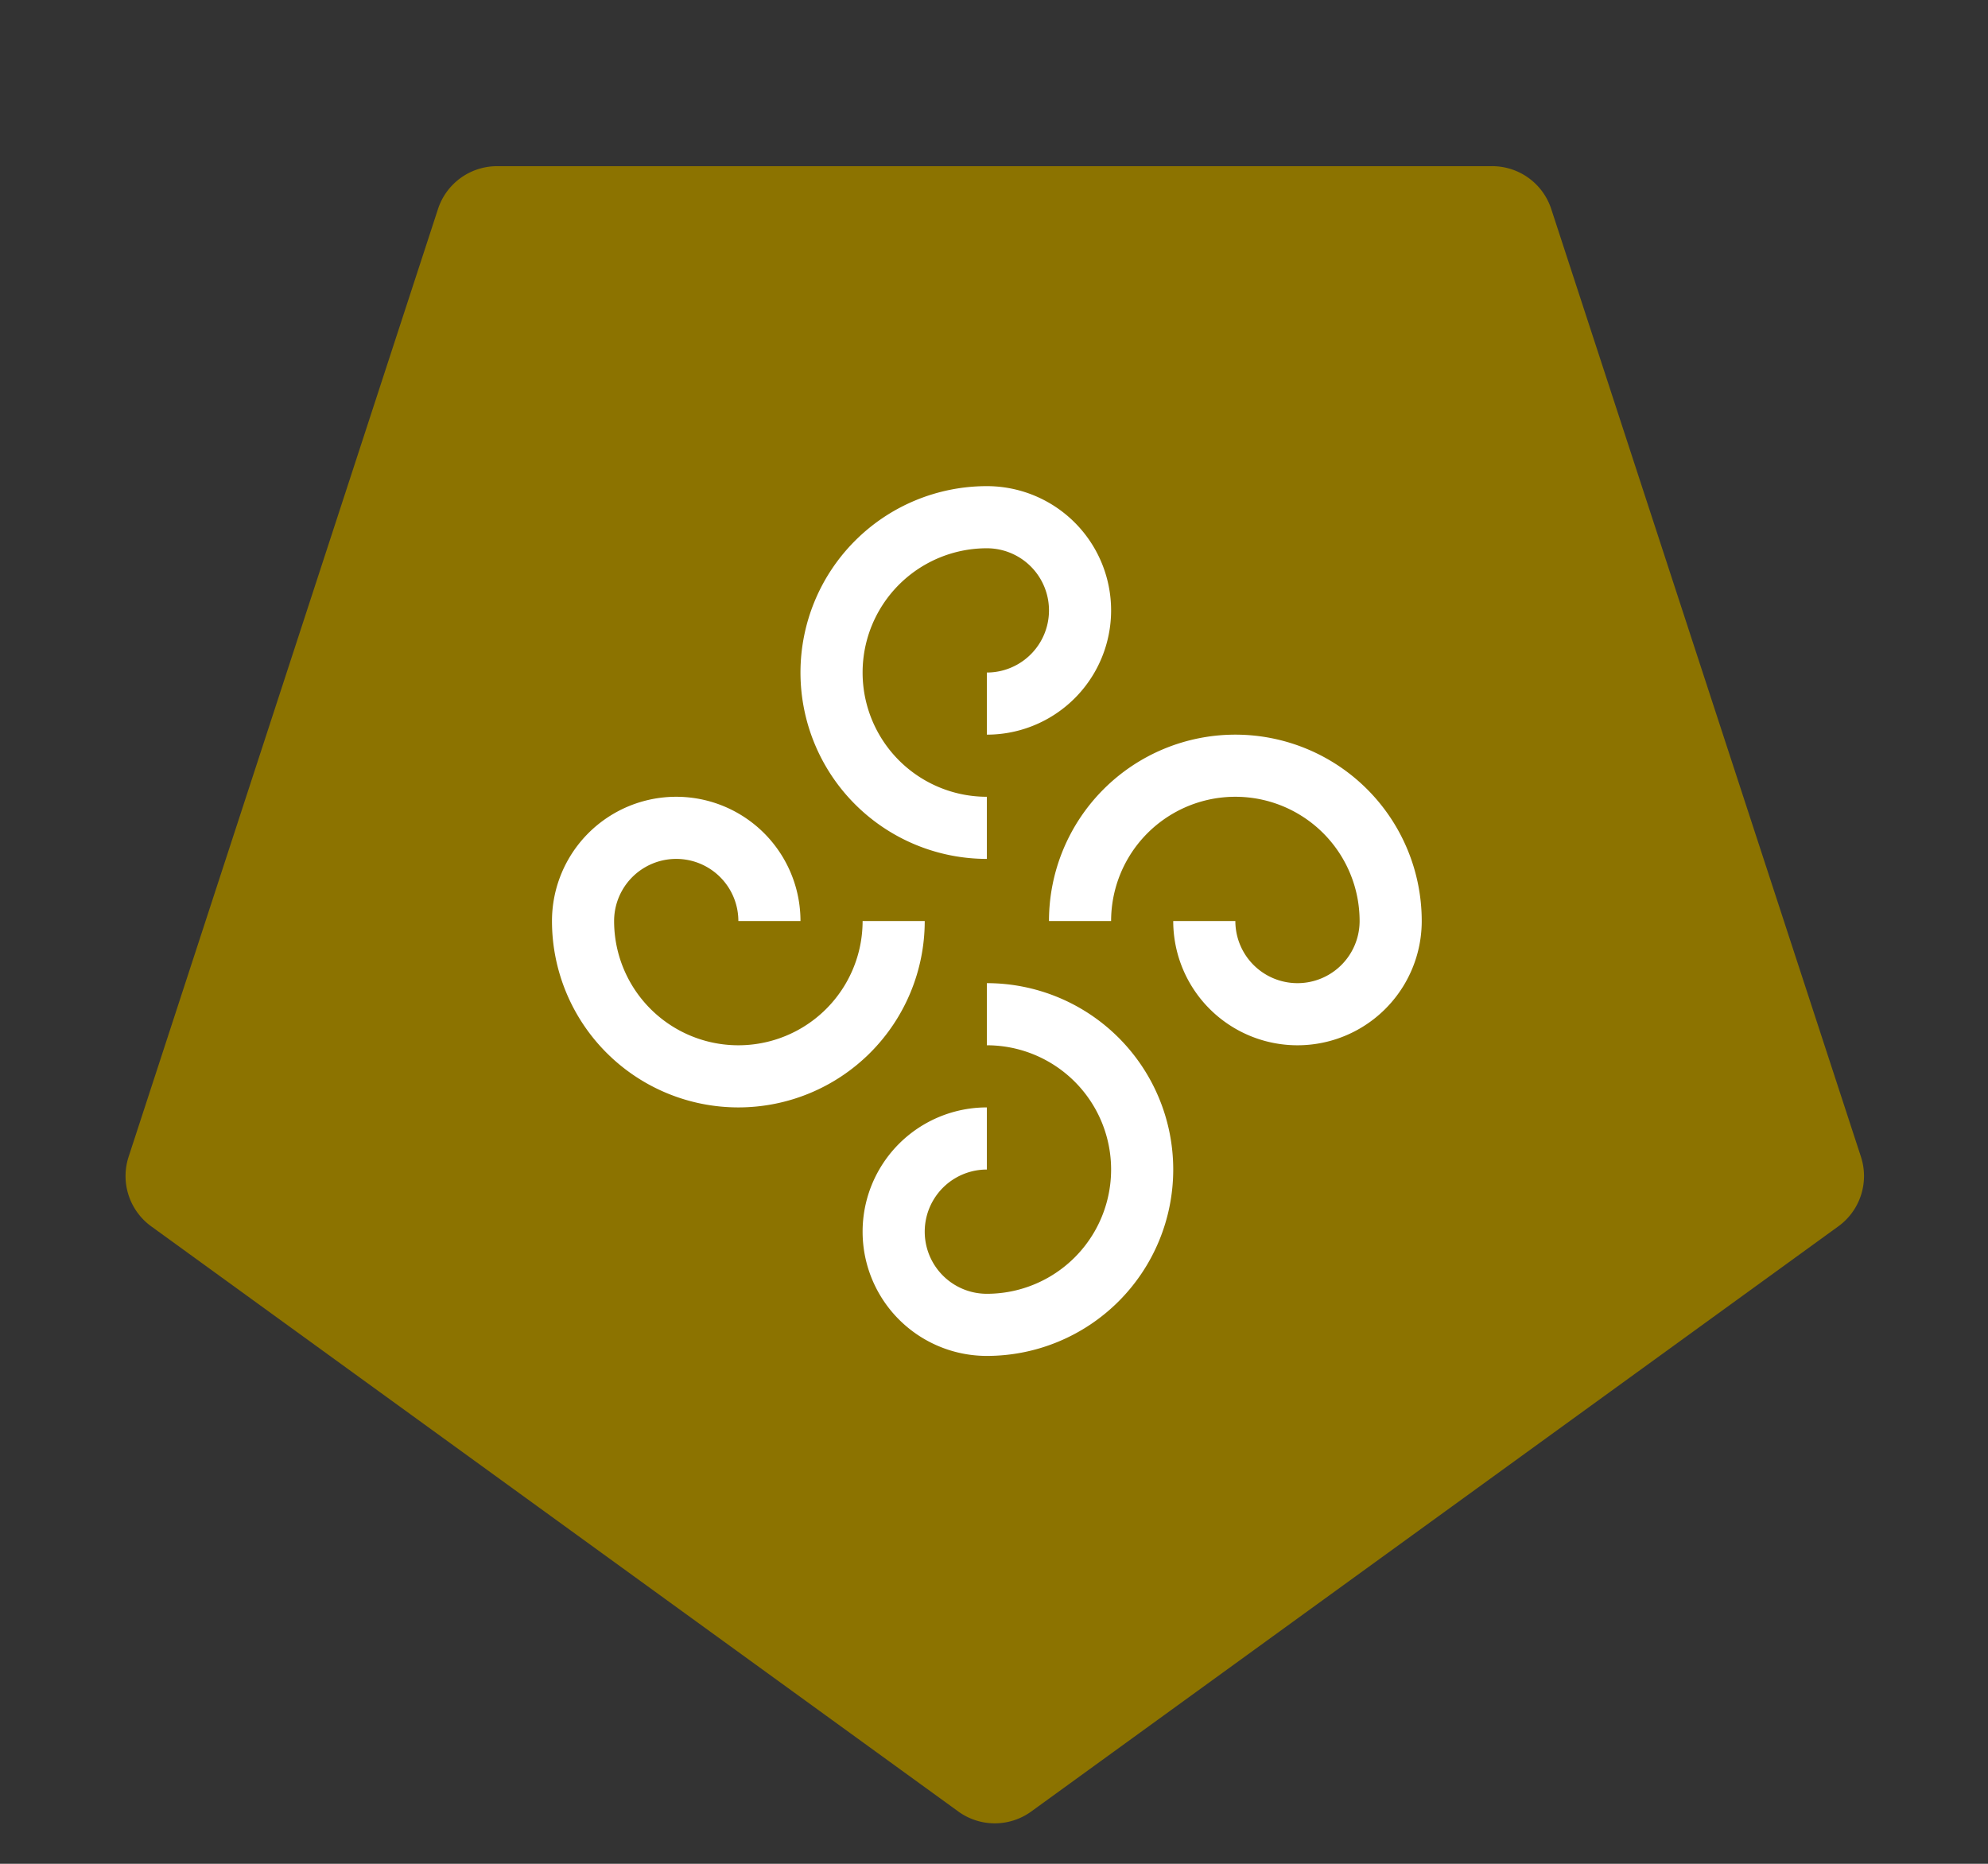 <svg xmlns="http://www.w3.org/2000/svg" viewBox="0 0 64 60"><rect x="0" y="0" width="64" height="60" fill="#333333" stroke="none"/><path d="M33.18,58.33l26-18.85a2,2,0,0,0,.73-2.24L49.94,6.73A2,2,0,0,0,48,5.35H16a2,2,0,0,0-1.9,1.38L4.14,37.24a2,2,0,0,0,.73,2.24l26,18.85A2,2,0,0,0,33.18,58.33Z" fill="#8c7300" fill-rule="evenodd"/><path d="M31.77,27.65v-2a4,4,0,0,1,0-8,2,2,0,1,1,0,4v2a4,4,0,1,0,0-8,6,6,0,0,0,0,12Z" fill="#fff"/><path d="M31.77,31.65v2a4,4,0,1,1,0,8,2,2,0,0,1,0-4v-2a4,4,0,0,0,0,8,6,6,0,1,0,0-12Z" fill="#fff"/><path d="M39.77,23.65a6,6,0,0,0-6,6h2a4,4,0,0,1,8,0,2,2,0,0,1-4,0h-2a4,4,0,0,0,8,0A6,6,0,0,0,39.77,23.65Z" fill="#fff"/><path d="M29.77,29.65h-2a4,4,0,0,1-8,0,2,2,0,0,1,4,0h2a4,4,0,0,0-8,0,6,6,0,0,0,12,0Z" fill="#fff"/></svg>